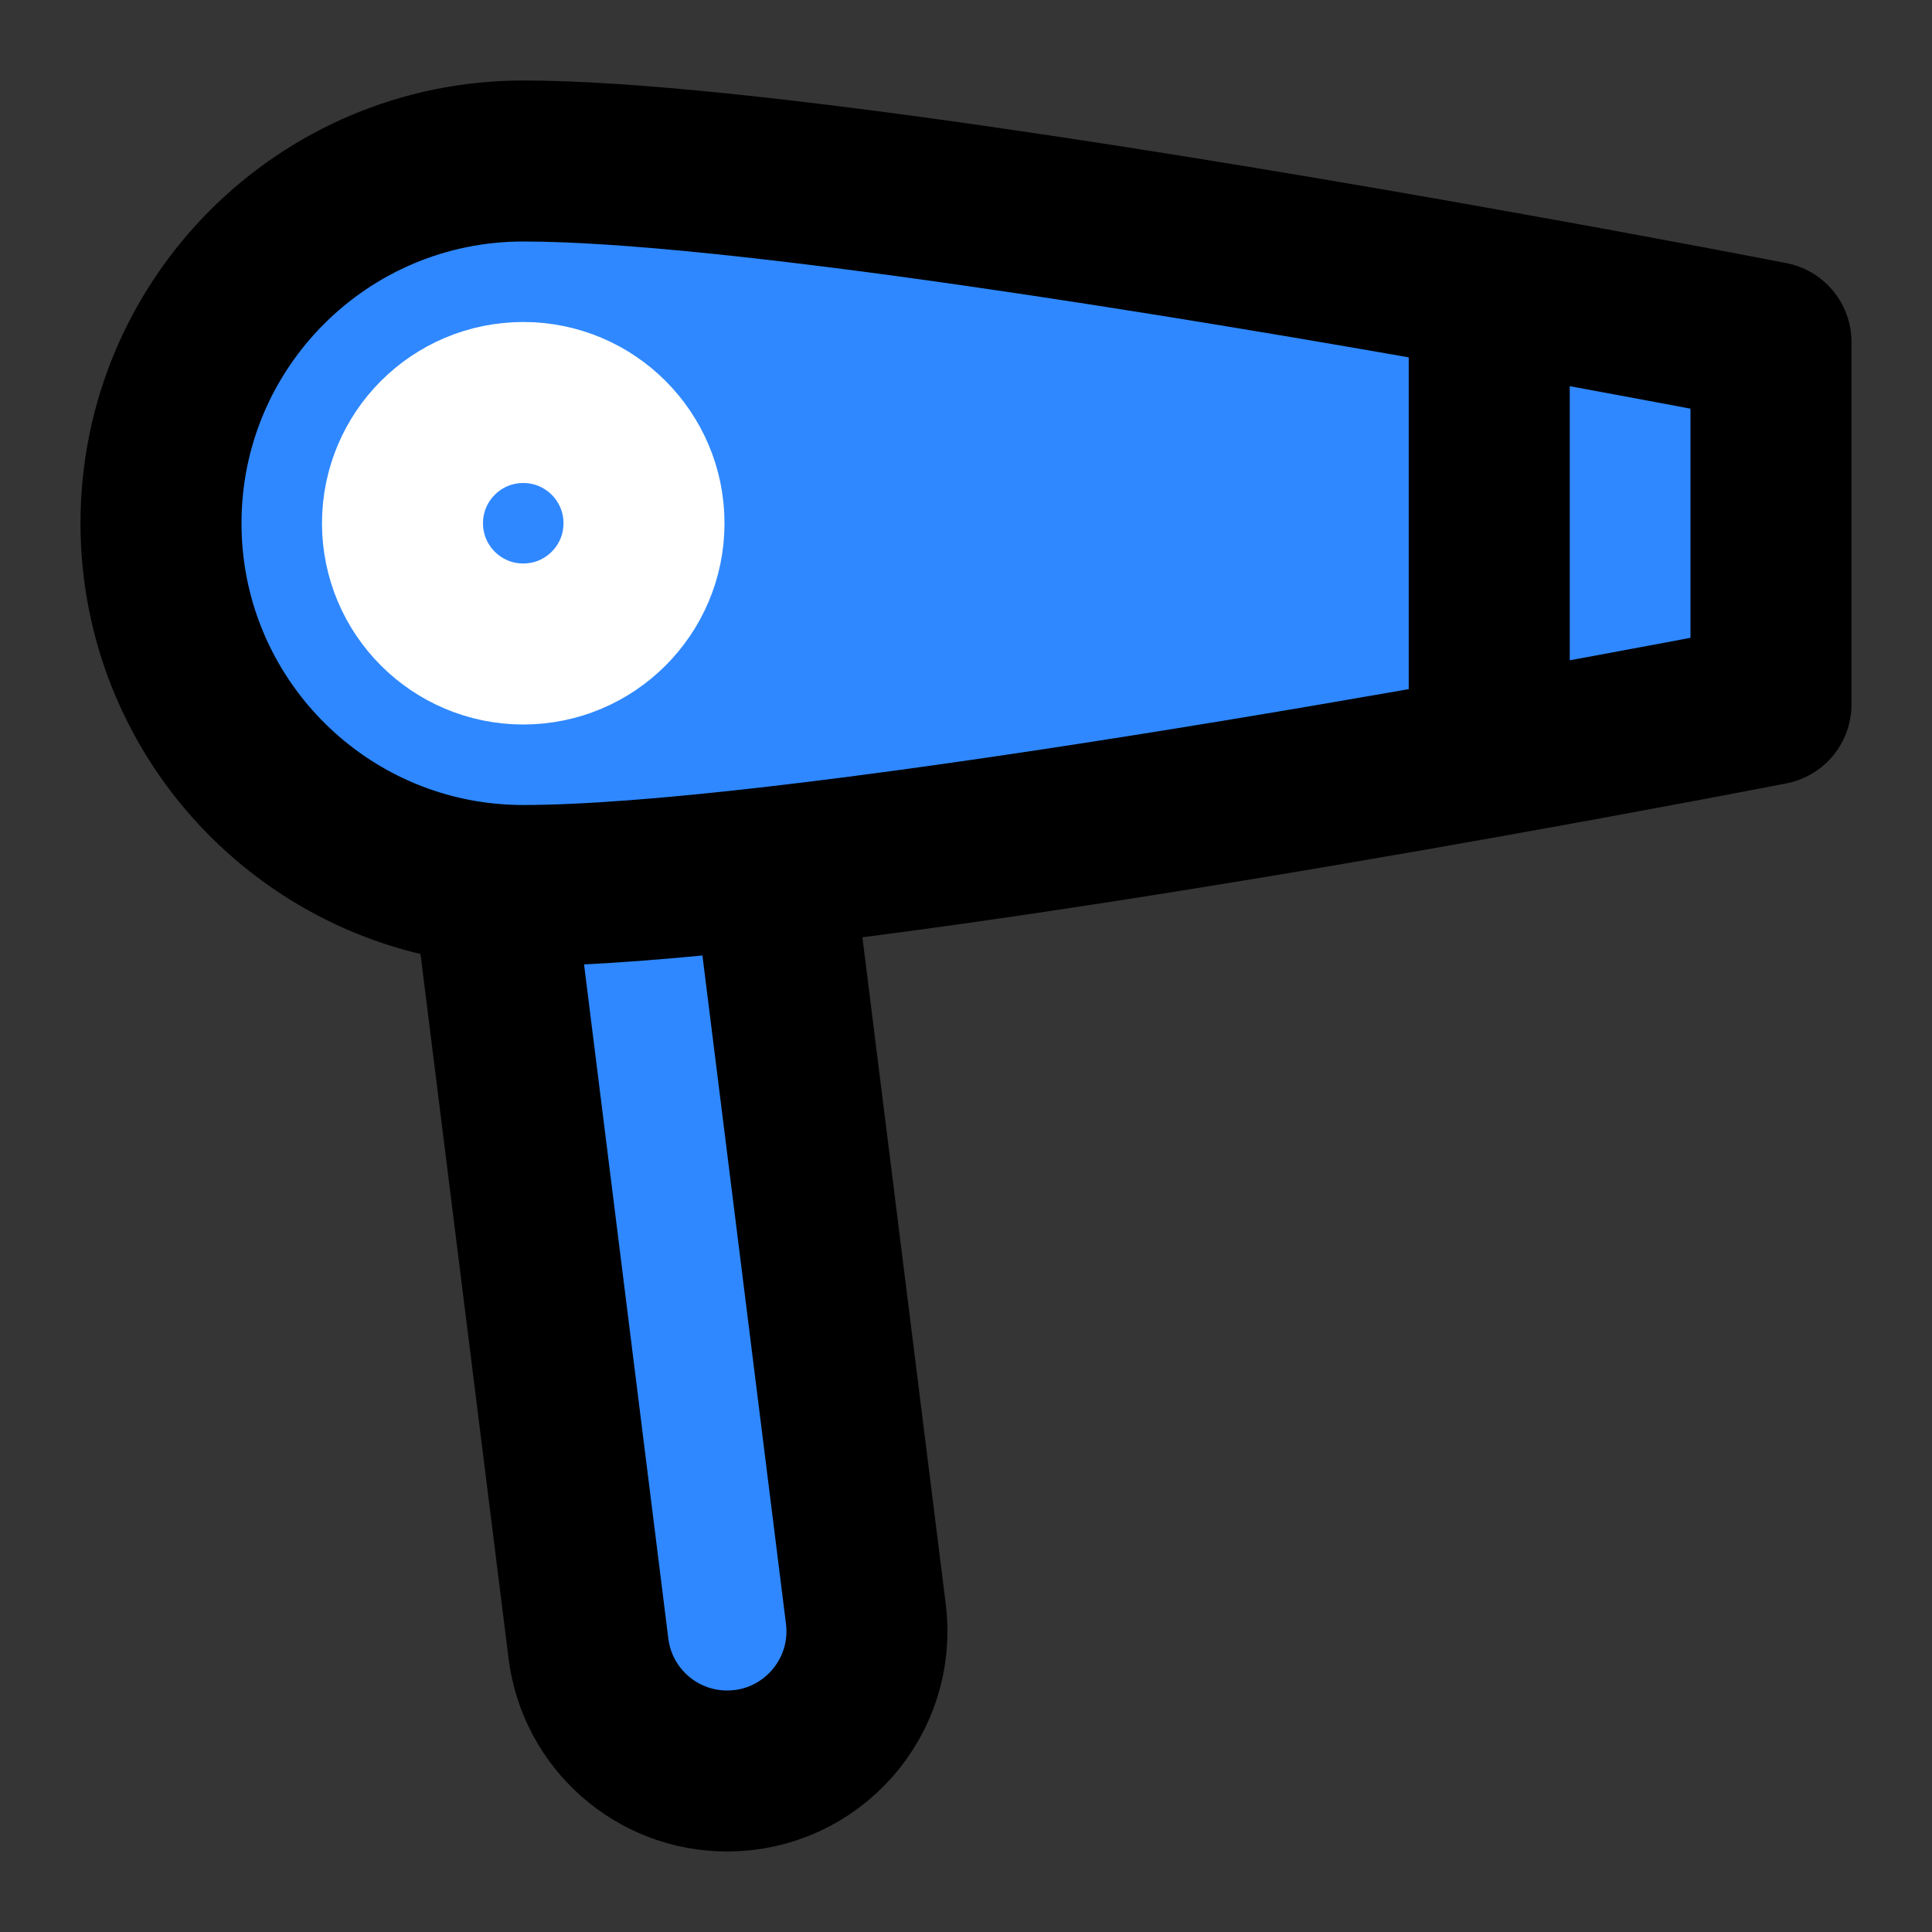 <svg width="48" height="48" viewBox="0 0 48 48" fill="none" xmlns="http://www.w3.org/2000/svg">
<rect x="0" y="0" width="48" height="48" fill="#333333" stroke="none"/>
<rect width="48" height="48" fill="white" fill-opacity="0.01"/>
<path d="M44 8.5V17.5C44 17.5 41.099 18.067 37 18.799C31.833 19.722 24.761 20.906 19.193 21.544C16.739 21.825 14.578 22 13 22C12.746 22 12.495 21.989 12.246 21.969C7.628 21.586 4 17.717 4 13C4 8.029 8.029 4 13 4C18.159 4 29.556 5.871 37 7.201C41.099 7.932 44 8.5 44 8.5Z" fill="#2F88FF"/>
<path d="M14.62 40.958C14.837 42.696 16.314 44 18.066 44C20.155 44 21.771 42.169 21.512 40.096L19.193 21.544C16.739 21.825 14.578 22 13 22C12.746 22 12.495 21.989 12.246 21.969L14.62 40.958Z" fill="#2F88FF"/>
<path d="M19.193 21.544L21.512 40.096C21.771 42.169 20.155 44 18.066 44C16.314 44 14.837 42.696 14.62 40.958L12.246 21.969M19.193 21.544C16.739 21.825 14.578 22 13 22C12.746 22 12.495 21.989 12.246 21.969M19.193 21.544C24.761 20.906 31.833 19.722 37 18.799M12.246 21.969C7.628 21.586 4 17.717 4 13C4 8.029 8.029 4 13 4C18.159 4 29.556 5.871 37 7.201M37 7.201C41.099 7.932 44 8.5 44 8.5V17.5C44 17.5 41.099 18.067 37 18.799M37 7.201V18.799" stroke="black" stroke-width="4" stroke-linecap="round" stroke-linejoin="round"/>
<circle cx="13" cy="13" r="3" fill="#2F88FF" stroke="white" stroke-width="4" stroke-linecap="round" stroke-linejoin="round"/>
</svg>
